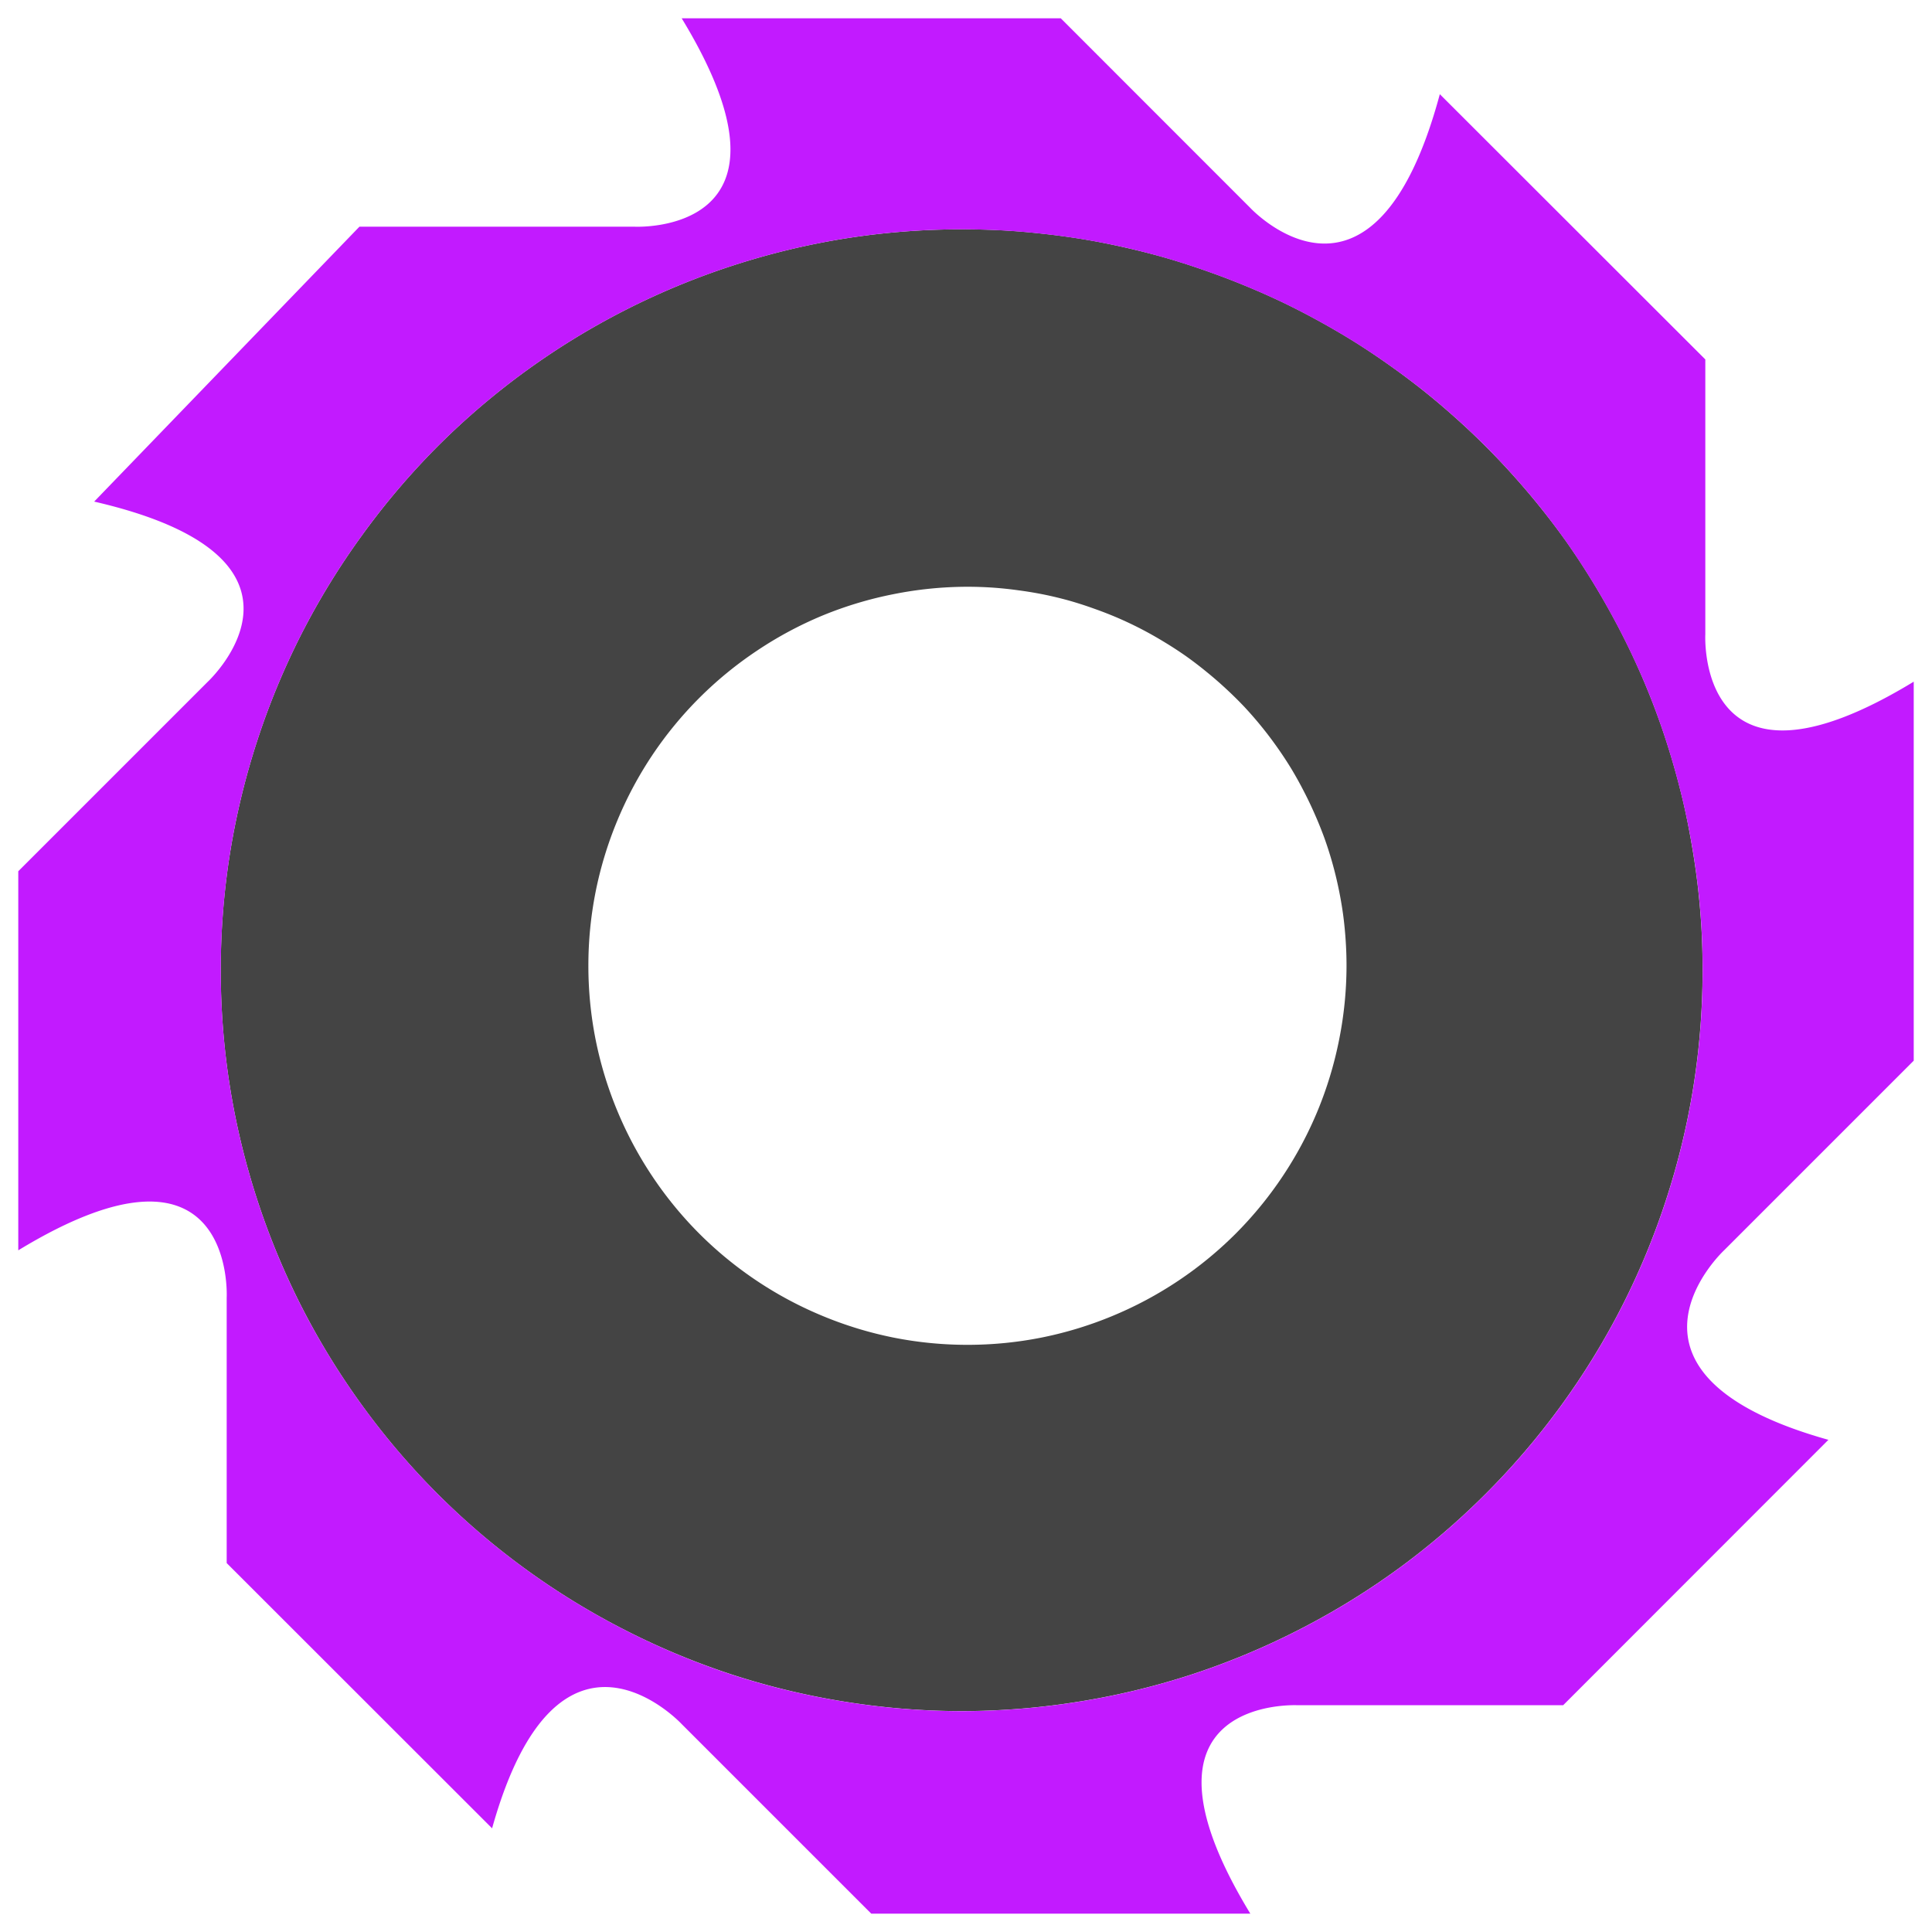 <?xml version="1.0" encoding="UTF-8" standalone="no"?>
<svg
   version="1.1"
   width="24"
   height="24"
   viewBox="0 0 24 24"
   id="svg4"
   sodipodi:docname="lawnmower.svg"
   inkscape:version="1.1 (ce6663b3b7, 2021-05-25)"
   xmlns:inkscape="http://www.inkscape.org/namespaces/inkscape"
   xmlns:sodipodi="http://sodipodi.sourceforge.net/DTD/sodipodi-0.dtd"
   xmlns="http://www.w3.org/2000/svg"
   xmlns:svg="http://www.w3.org/2000/svg">
  <defs
     id="defs8" />
  <sodipodi:namedview
     id="namedview6"
     pagecolor="#ffffff"
     bordercolor="#666666"
     borderopacity="1.0"
     inkscape:pageshadow="2"
     inkscape:pageopacity="0.0"
     inkscape:pagecheckerboard="0"
     showgrid="false"
     inkscape:zoom="25.721009"
     inkscape:cx="14.890551"
     inkscape:cy="21.63601"
     inkscape:window-width="2488"
     inkscape:window-height="1376"
     inkscape:window-x="2632"
     inkscape:window-y="27"
     inkscape:window-maximized="1"
     inkscape:current-layer="svg4" />
  <path
     id="path1346"
     d="M 11.947,2.849 A 9.204,9.204 0 0 0 10.508,2.961 9.204,9.204 0 0 0 9.103,3.299 9.204,9.204 0 0 0 7.769,3.851 9.204,9.204 0 0 0 6.537,4.605 9.204,9.204 0 0 0 5.438,5.543 9.204,9.204 0 0 0 4.502,6.643 9.204,9.204 0 0 0 3.745,7.875 9.204,9.204 0 0 0 3.193,9.209 9.204,9.204 0 0 0 2.855,10.613 a 9.204,9.204 0 0 0 -0.113,1.439 9.204,9.204 0 0 0 0.113,1.439 9.204,9.204 0 0 0 0.338,1.405 9.204,9.204 0 0 0 0.552,1.334 9.204,9.204 0 0 0 0.756,1.232 9.204,9.204 0 0 0 0.936,1.097 9.204,9.204 0 0 0 1.099,0.938 9.204,9.204 0 0 0 1.232,0.754 9.204,9.204 0 0 0 1.334,0.554 9.204,9.204 0 0 0 1.405,0.336 9.204,9.204 0 0 0 1.439,0.115 9.204,9.204 0 0 0 1.439,-0.115 9.204,9.204 0 0 0 1.405,-0.336 9.204,9.204 0 0 0 1.334,-0.554 9.204,9.204 0 0 0 1.232,-0.754 9.204,9.204 0 0 0 1.097,-0.938 9.204,9.204 0 0 0 0.938,-1.097 9.204,9.204 0 0 0 0.756,-1.232 9.204,9.204 0 0 0 0.552,-1.334 9.204,9.204 0 0 0 0.338,-1.405 9.204,9.204 0 0 0 0.113,-1.439 9.204,9.204 0 0 0 -0.014,-0.517 9.204,9.204 0 0 0 -0.044,-0.513 9.204,9.204 0 0 0 -0.074,-0.513 A 9.204,9.204 0 0 0 20.919,10.004 9.204,9.204 0 0 0 20.79,9.505 9.204,9.204 0 0 0 20.634,9.013 9.204,9.204 0 0 0 20.45,8.53 9.204,9.204 0 0 0 20.239,8.059 9.204,9.204 0 0 0 20.002,7.601 9.204,9.204 0 0 0 19.74,7.155 9.204,9.204 0 0 0 19.455,6.725 9.204,9.204 0 0 0 19.144,6.314 9.204,9.204 0 0 0 18.811,5.921 9.204,9.204 0 0 0 18.454,5.543 9.204,9.204 0 0 0 18.079,5.189 9.204,9.204 0 0 0 17.686,4.856 9.204,9.204 0 0 0 17.272,4.545 9.204,9.204 0 0 0 16.845,4.258 9.204,9.204 0 0 0 16.399,3.996 9.204,9.204 0 0 0 15.941,3.759 9.204,9.204 0 0 0 15.47,3.55 9.204,9.204 0 0 0 14.987,3.366 9.204,9.204 0 0 0 14.495,3.207 9.204,9.204 0 0 0 13.996,3.079 9.204,9.204 0 0 0 13.488,2.977 9.204,9.204 0 0 0 12.977,2.906 9.204,9.204 0 0 0 12.462,2.862 9.204,9.204 0 0 0 11.947,2.849 Z m 0.069,4.44 a 4.708,4.708 0 0 1 0.322,0.011 4.708,4.708 0 0 1 0.32,0.034 4.708,4.708 0 0 1 0.317,0.053 4.708,4.708 0 0 1 0.313,0.076 4.708,4.708 0 0 1 0.306,0.099 4.708,4.708 0 0 1 0.299,0.117 4.708,4.708 0 0 1 0.29,0.138 4.708,4.708 0 0 1 0.281,0.159 4.708,4.708 0 0 1 0.269,0.175 4.708,4.708 0 0 1 0.255,0.195 4.708,4.708 0 0 1 0.244,0.212 4.708,4.708 0 0 1 0.228,0.225 4.708,4.708 0 0 1 0.212,0.244 4.708,4.708 0 0 1 0.193,0.255 4.708,4.708 0 0 1 0.177,0.269 4.708,4.708 0 0 1 0.156,0.281 4.708,4.708 0 0 1 0.138,0.29 4.708,4.708 0 0 1 0.12,0.299 4.708,4.708 0 0 1 0.097,0.306 4.708,4.708 0 0 1 0.076,0.313 4.708,4.708 0 0 1 0.055,0.317 4.708,4.708 0 0 1 0.032,0.32 4.708,4.708 0 0 1 0.011,0.322 4.708,4.708 0 0 1 -0.092,0.917 4.708,4.708 0 0 1 -0.267,0.883 4.708,4.708 0 0 1 -0.435,0.814 4.708,4.708 0 0 1 -0.586,0.715 4.708,4.708 0 0 1 -0.713,0.584 4.708,4.708 0 0 1 -0.814,0.435 4.708,4.708 0 0 1 -0.883,0.269 4.708,4.708 0 0 1 -0.92,0.09 4.708,4.708 0 0 1 -0.917,-0.09 A 4.708,4.708 0 0 1 10.216,16.346 4.708,4.708 0 0 1 9.402,15.911 4.708,4.708 0 0 1 8.689,15.327 4.708,4.708 0 0 1 8.103,14.612 4.708,4.708 0 0 1 7.668,13.798 4.708,4.708 0 0 1 7.399,12.915 4.708,4.708 0 0 1 7.309,11.998 4.708,4.708 0 0 1 7.399,11.078 4.708,4.708 0 0 1 7.668,10.195 4.708,4.708 0 0 1 8.103,9.381 4.708,4.708 0 0 1 8.689,8.668 4.708,4.708 0 0 1 9.402,8.084 4.708,4.708 0 0 1 10.216,7.647 4.708,4.708 0 0 1 11.099,7.381 4.708,4.708 0 0 1 12.016,7.289 Z"
     style="stroke-width:1.177;fill:#444444;fill-opacity:1" />
  <path
     id="path1136"
     d="M 8.468,0.227 C 10.116,2.935 7.88,2.816 7.88,2.816 H 4.465 L 1.17,6.231 c 3.061,0.706 1.412,2.237 1.412,2.237 L 0.227,10.823 v 4.709 C 2.935,13.884 2.816,16.12 2.816,16.12 v 3.297 l 3.297,3.295 c 0.824,-2.943 2.355,-1.295 2.355,-1.295 l 2.355,2.355 h 4.709 c -1.648,-2.708 0.589,-2.589 0.589,-2.589 h 3.297 l 3.295,-3.297 c -2.943,-0.824 -1.295,-2.355 -1.295,-2.355 l 2.355,-2.355 V 8.468 C 21.065,10.116 21.184,7.88 21.184,7.88 V 4.465 L 17.886,1.17 c -0.824,3.061 -2.355,1.412 -2.355,1.412 L 13.177,0.227 Z M 11.947,2.849 a 9.204,9.204 0 0 1 0.515,0.014 9.204,9.204 0 0 1 0.515,0.044 9.204,9.204 0 0 1 0.51,0.071 9.204,9.204 0 0 1 0.508,0.101 9.204,9.204 0 0 1 0.499,0.129 9.204,9.204 0 0 1 0.492,0.159 9.204,9.204 0 0 1 0.483,0.184 9.204,9.204 0 0 1 0.471,0.209 9.204,9.204 0 0 1 0.458,0.237 9.204,9.204 0 0 1 0.446,0.262 9.204,9.204 0 0 1 0.428,0.287 9.204,9.204 0 0 1 0.414,0.31 9.204,9.204 0 0 1 0.393,0.333 9.204,9.204 0 0 1 0.375,0.354 9.204,9.204 0 0 1 0.356,0.377 9.204,9.204 0 0 1 0.333,0.393 9.204,9.204 0 0 1 0.31,0.412 9.204,9.204 0 0 1 0.285,0.43 9.204,9.204 0 0 1 0.262,0.446 9.204,9.204 0 0 1 0.237,0.458 9.204,9.204 0 0 1 0.212,0.471 9.204,9.204 0 0 1 0.184,0.483 9.204,9.204 0 0 1 0.156,0.492 9.204,9.204 0 0 1 0.129,0.499 9.204,9.204 0 0 1 0.101,0.506 9.204,9.204 0 0 1 0.074,0.513 9.204,9.204 0 0 1 0.044,0.513 9.204,9.204 0 0 1 0.014,0.517 9.204,9.204 0 0 1 -0.113,1.439 9.204,9.204 0 0 1 -0.338,1.405 9.204,9.204 0 0 1 -0.552,1.334 9.204,9.204 0 0 1 -0.756,1.232 9.204,9.204 0 0 1 -0.938,1.097 9.204,9.204 0 0 1 -1.097,0.938 9.204,9.204 0 0 1 -1.232,0.754 9.204,9.204 0 0 1 -1.334,0.554 9.204,9.204 0 0 1 -1.405,0.336 9.204,9.204 0 0 1 -1.439,0.115 A 9.204,9.204 0 0 1 10.508,21.142 9.204,9.204 0 0 1 9.103,20.807 9.204,9.204 0 0 1 7.769,20.252 9.204,9.204 0 0 1 6.537,19.498 9.204,9.204 0 0 1 5.438,18.56 9.204,9.204 0 0 1 4.502,17.463 9.204,9.204 0 0 1 3.745,16.231 9.204,9.204 0 0 1 3.193,14.897 9.204,9.204 0 0 1 2.855,13.492 9.204,9.204 0 0 1 2.743,12.053 9.204,9.204 0 0 1 2.855,10.613 9.204,9.204 0 0 1 3.193,9.209 9.204,9.204 0 0 1 3.745,7.875 9.204,9.204 0 0 1 4.502,6.643 9.204,9.204 0 0 1 5.438,5.543 9.204,9.204 0 0 1 6.537,4.605 9.204,9.204 0 0 1 7.769,3.851 9.204,9.204 0 0 1 9.103,3.299 9.204,9.204 0 0 1 10.508,2.961 9.204,9.204 0 0 1 11.947,2.849 Z"
     style="fill:#c21aff;fill-opacity:1;stroke-width:1.177" />
</svg>
